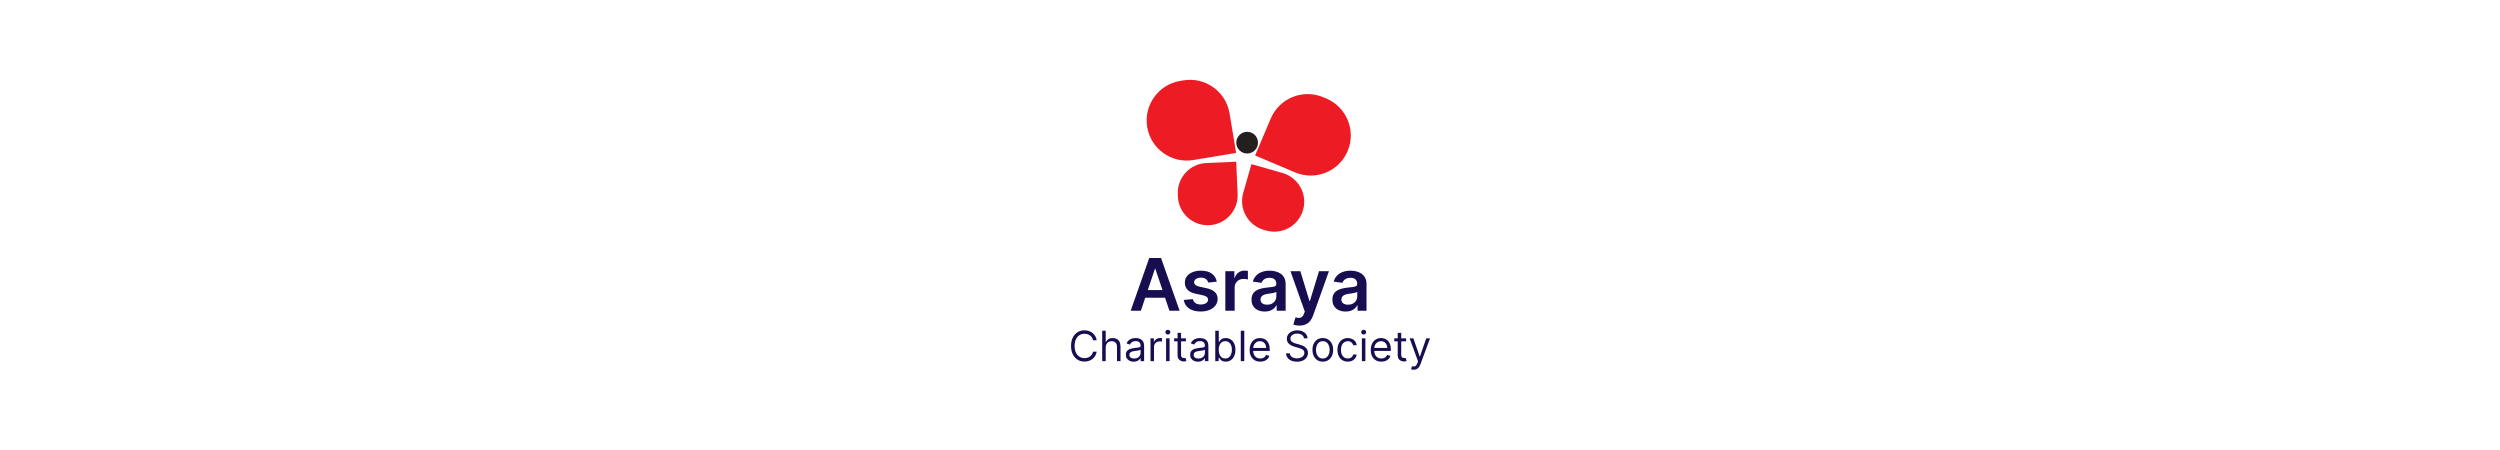 <svg width="595" height="107" viewBox="0 0 595 107" fill="none" xmlns="http://www.w3.org/2000/svg">
<rect width="595" height="107" fill="white"/>
<path d="M271.526 73.957H269.099L273.518 61.404H276.326L280.751 73.957H278.324L274.971 63.978H274.873L271.526 73.957ZM271.606 69.035H278.226V70.862H271.606V69.035ZM289.596 67.031L287.573 67.252C287.516 67.047 287.416 66.855 287.273 66.675C287.134 66.496 286.946 66.351 286.709 66.24C286.472 66.13 286.182 66.075 285.839 66.075C285.377 66.075 284.989 66.175 284.674 66.375C284.363 66.575 284.21 66.835 284.214 67.154C284.21 67.427 284.31 67.65 284.515 67.822C284.723 67.993 285.066 68.134 285.544 68.245L287.15 68.588C288.041 68.78 288.703 69.084 289.136 69.501C289.574 69.918 289.794 70.464 289.798 71.138C289.794 71.73 289.62 72.253 289.277 72.707C288.938 73.156 288.466 73.508 287.861 73.761C287.257 74.015 286.562 74.141 285.777 74.141C284.625 74.141 283.697 73.9 282.994 73.418C282.292 72.932 281.873 72.255 281.738 71.389L283.902 71.181C284 71.606 284.208 71.927 284.527 72.143C284.846 72.36 285.26 72.468 285.771 72.468C286.298 72.468 286.721 72.36 287.04 72.143C287.363 71.927 287.524 71.659 287.524 71.34C287.524 71.07 287.42 70.848 287.212 70.672C287.007 70.496 286.689 70.361 286.255 70.267L284.649 69.93C283.746 69.742 283.078 69.426 282.645 68.98C282.212 68.531 281.997 67.963 282.001 67.276C281.997 66.696 282.155 66.193 282.473 65.768C282.796 65.339 283.244 65.008 283.816 64.775C284.392 64.538 285.056 64.42 285.808 64.42C286.911 64.42 287.78 64.655 288.413 65.125C289.05 65.595 289.445 66.23 289.596 67.031ZM291.628 73.957V64.542H293.779V66.112H293.877C294.049 65.568 294.343 65.149 294.76 64.855C295.181 64.557 295.661 64.408 296.201 64.408C296.323 64.408 296.46 64.414 296.611 64.426C296.766 64.434 296.895 64.448 296.997 64.469V66.51C296.903 66.477 296.754 66.449 296.55 66.424C296.35 66.396 296.156 66.381 295.968 66.381C295.563 66.381 295.199 66.469 294.877 66.645C294.558 66.817 294.307 67.056 294.123 67.362C293.939 67.668 293.847 68.022 293.847 68.422V73.957H291.628ZM301.012 74.147C300.416 74.147 299.878 74.041 299.4 73.829C298.926 73.612 298.55 73.293 298.272 72.873C297.999 72.452 297.862 71.933 297.862 71.316C297.862 70.784 297.96 70.345 298.156 69.998C298.352 69.65 298.62 69.373 298.959 69.164C299.298 68.956 299.68 68.798 300.105 68.692C300.534 68.582 300.977 68.502 301.435 68.453C301.987 68.396 302.434 68.345 302.778 68.3C303.121 68.251 303.37 68.177 303.525 68.079C303.685 67.977 303.764 67.82 303.764 67.607V67.57C303.764 67.109 303.627 66.751 303.354 66.498C303.08 66.244 302.686 66.118 302.171 66.118C301.627 66.118 301.196 66.236 300.877 66.473C300.563 66.71 300.35 66.99 300.24 67.313L298.168 67.019C298.332 66.447 298.601 65.969 298.977 65.585C299.353 65.196 299.813 64.906 300.356 64.714C300.9 64.518 301.501 64.42 302.158 64.42C302.612 64.42 303.064 64.473 303.513 64.579C303.963 64.686 304.373 64.861 304.745 65.106C305.117 65.347 305.415 65.676 305.64 66.093C305.869 66.51 305.983 67.031 305.983 67.656V73.957H303.85V72.664H303.777C303.642 72.926 303.452 73.171 303.207 73.4C302.965 73.624 302.661 73.806 302.293 73.945C301.93 74.08 301.503 74.147 301.012 74.147ZM301.588 72.517C302.034 72.517 302.42 72.429 302.747 72.253C303.074 72.074 303.325 71.837 303.501 71.542C303.681 71.248 303.771 70.927 303.771 70.58V69.471C303.701 69.528 303.583 69.581 303.415 69.63C303.252 69.679 303.068 69.722 302.863 69.759C302.659 69.796 302.457 69.828 302.257 69.857C302.056 69.885 301.883 69.91 301.736 69.93C301.405 69.975 301.108 70.049 300.847 70.151C300.585 70.253 300.379 70.396 300.228 70.58C300.076 70.76 300.001 70.993 300.001 71.279C300.001 71.687 300.15 71.996 300.448 72.204C300.747 72.413 301.127 72.517 301.588 72.517ZM309.256 77.488C308.954 77.488 308.674 77.463 308.417 77.414C308.163 77.37 307.961 77.316 307.81 77.255L308.325 75.527C308.648 75.621 308.936 75.665 309.189 75.661C309.442 75.657 309.665 75.578 309.857 75.422C310.053 75.271 310.219 75.018 310.354 74.662L310.544 74.153L307.129 64.542H309.483L311.653 71.653H311.751L313.927 64.542H316.287L312.517 75.097C312.342 75.596 312.109 76.023 311.819 76.379C311.528 76.738 311.173 77.012 310.752 77.2C310.335 77.392 309.837 77.488 309.256 77.488ZM320.262 74.147C319.665 74.147 319.128 74.041 318.65 73.829C318.176 73.612 317.8 73.293 317.522 72.873C317.248 72.452 317.111 71.933 317.111 71.316C317.111 70.784 317.209 70.345 317.406 69.998C317.602 69.65 317.869 69.373 318.209 69.164C318.548 68.956 318.93 68.798 319.355 68.692C319.784 68.582 320.227 68.502 320.685 68.453C321.237 68.396 321.684 68.345 322.027 68.3C322.371 68.251 322.62 68.177 322.775 68.079C322.934 67.977 323.014 67.82 323.014 67.607V67.57C323.014 67.109 322.877 66.751 322.603 66.498C322.33 66.244 321.935 66.118 321.42 66.118C320.877 66.118 320.446 66.236 320.127 66.473C319.812 66.71 319.6 66.99 319.49 67.313L317.418 67.019C317.581 66.447 317.851 65.969 318.227 65.585C318.603 65.196 319.063 64.906 319.606 64.714C320.15 64.518 320.75 64.42 321.408 64.42C321.862 64.42 322.313 64.473 322.763 64.579C323.212 64.686 323.623 64.861 323.995 65.106C324.367 65.347 324.665 65.676 324.89 66.093C325.119 66.51 325.233 67.031 325.233 67.656V73.957H323.1V72.664H323.026C322.892 72.926 322.702 73.171 322.456 73.4C322.215 73.624 321.911 73.806 321.543 73.945C321.179 74.08 320.752 74.147 320.262 74.147ZM320.838 72.517C321.284 72.517 321.67 72.429 321.997 72.253C322.324 72.074 322.575 71.837 322.751 71.542C322.93 71.248 323.02 70.927 323.02 70.58V69.471C322.951 69.528 322.832 69.581 322.665 69.63C322.501 69.679 322.317 69.722 322.113 69.759C321.909 69.796 321.707 69.828 321.506 69.857C321.306 69.885 321.132 69.91 320.985 69.93C320.654 69.975 320.358 70.049 320.096 70.151C319.835 70.253 319.629 70.396 319.477 70.58C319.326 70.76 319.251 70.993 319.251 71.279C319.251 71.687 319.4 71.996 319.698 72.204C319.996 72.413 320.376 72.517 320.838 72.517ZM261.019 80.977H260.142C260.09 80.725 260 80.503 259.87 80.312C259.742 80.121 259.587 79.961 259.403 79.831C259.221 79.699 259.02 79.6 258.798 79.534C258.576 79.468 258.345 79.435 258.105 79.435C257.666 79.435 257.269 79.546 256.913 79.768C256.559 79.989 256.277 80.316 256.068 80.747C255.86 81.179 255.756 81.708 255.756 82.335C255.756 82.963 255.86 83.492 256.068 83.924C256.277 84.355 256.559 84.682 256.913 84.903C257.269 85.125 257.666 85.236 258.105 85.236C258.345 85.236 258.576 85.203 258.798 85.137C259.02 85.071 259.221 84.973 259.403 84.843C259.587 84.711 259.742 84.55 259.87 84.359C260 84.165 260.09 83.944 260.142 83.694H261.019C260.953 84.064 260.833 84.395 260.659 84.688C260.484 84.98 260.267 85.229 260.008 85.434C259.748 85.637 259.457 85.791 259.134 85.897C258.813 86.003 258.47 86.056 258.105 86.056C257.487 86.056 256.938 85.906 256.457 85.604C255.976 85.302 255.597 84.873 255.321 84.316C255.045 83.76 254.907 83.1 254.907 82.335C254.907 81.572 255.045 80.911 255.321 80.355C255.597 79.798 255.976 79.369 256.457 79.067C256.938 78.766 257.487 78.615 258.105 78.615C258.47 78.615 258.813 78.668 259.134 78.774C259.457 78.88 259.748 79.035 260.008 79.241C260.267 79.443 260.484 79.691 260.659 79.983C260.833 80.273 260.953 80.605 261.019 80.977ZM263.158 82.689V85.957H262.324V78.714H263.158V81.373H263.229C263.356 81.093 263.547 80.87 263.802 80.705C264.059 80.537 264.401 80.454 264.828 80.454C265.198 80.454 265.522 80.528 265.8 80.677C266.079 80.823 266.294 81.048 266.448 81.352C266.603 81.654 266.681 82.038 266.681 82.505V85.957H265.846V82.562C265.846 82.13 265.734 81.797 265.51 81.561C265.289 81.323 264.981 81.204 264.587 81.204C264.314 81.204 264.069 81.261 263.852 81.377C263.637 81.493 263.467 81.661 263.342 81.883C263.22 82.104 263.158 82.373 263.158 82.689ZM269.807 86.085C269.463 86.085 269.15 86.02 268.87 85.89C268.589 85.758 268.366 85.568 268.201 85.321C268.036 85.071 267.954 84.769 267.954 84.415C267.954 84.104 268.015 83.852 268.138 83.658C268.26 83.463 268.424 83.309 268.629 83.198C268.834 83.088 269.061 83.005 269.308 82.951C269.558 82.894 269.809 82.85 270.062 82.817C270.392 82.774 270.659 82.742 270.865 82.721C271.072 82.698 271.223 82.659 271.317 82.604C271.414 82.55 271.462 82.456 271.462 82.321V82.293C271.462 81.944 271.367 81.673 271.176 81.48C270.987 81.286 270.701 81.189 270.316 81.189C269.918 81.189 269.605 81.277 269.379 81.451C269.153 81.626 268.994 81.812 268.902 82.01L268.109 81.727C268.251 81.397 268.439 81.14 268.675 80.956C268.913 80.77 269.173 80.64 269.453 80.567C269.736 80.492 270.015 80.454 270.288 80.454C270.463 80.454 270.663 80.475 270.889 80.517C271.118 80.558 271.339 80.641 271.551 80.769C271.765 80.896 271.943 81.088 272.085 81.345C272.226 81.602 272.297 81.946 272.297 82.378V85.957H271.462V85.222H271.42C271.363 85.34 271.269 85.466 271.137 85.6C271.005 85.735 270.829 85.849 270.61 85.943C270.391 86.038 270.123 86.085 269.807 86.085ZM269.934 85.335C270.264 85.335 270.543 85.27 270.769 85.14C270.998 85.011 271.17 84.843 271.285 84.638C271.403 84.433 271.462 84.217 271.462 83.991V83.227C271.427 83.269 271.349 83.308 271.229 83.344C271.111 83.377 270.974 83.406 270.819 83.432C270.665 83.456 270.516 83.477 270.369 83.496C270.226 83.512 270.109 83.526 270.019 83.538C269.802 83.566 269.6 83.612 269.411 83.676C269.225 83.737 269.074 83.831 268.958 83.956C268.845 84.078 268.788 84.246 268.788 84.458C268.788 84.748 268.896 84.967 269.11 85.116C269.327 85.262 269.602 85.335 269.934 85.335ZM273.821 85.957V80.525H274.627V81.345H274.684C274.783 81.076 274.962 80.858 275.221 80.691C275.481 80.523 275.773 80.44 276.098 80.44C276.16 80.44 276.236 80.441 276.328 80.443C276.42 80.446 276.49 80.449 276.537 80.454V81.303C276.509 81.296 276.444 81.285 276.343 81.271C276.243 81.254 276.139 81.246 276.028 81.246C275.764 81.246 275.528 81.302 275.32 81.412C275.115 81.521 274.952 81.672 274.832 81.865C274.714 82.056 274.655 82.274 274.655 82.519V85.957H273.821ZM277.527 85.957V80.525H278.361V85.957H277.527ZM277.951 79.619C277.788 79.619 277.648 79.564 277.53 79.453C277.415 79.342 277.357 79.209 277.357 79.053C277.357 78.897 277.415 78.764 277.53 78.653C277.648 78.543 277.788 78.487 277.951 78.487C278.114 78.487 278.253 78.543 278.368 78.653C278.486 78.764 278.545 78.897 278.545 79.053C278.545 79.209 278.486 79.342 278.368 79.453C278.253 79.564 278.114 79.619 277.951 79.619ZM282.253 80.525V81.232H279.437V80.525H282.253ZM280.258 79.223H281.093V84.401C281.093 84.637 281.127 84.814 281.195 84.932C281.266 85.047 281.356 85.125 281.464 85.165C281.575 85.203 281.692 85.222 281.814 85.222C281.906 85.222 281.982 85.217 282.041 85.208C282.1 85.196 282.147 85.186 282.182 85.179L282.352 85.929C282.295 85.95 282.216 85.972 282.115 85.993C282.014 86.016 281.885 86.028 281.729 86.028C281.494 86.028 281.263 85.977 281.036 85.876C280.812 85.775 280.626 85.62 280.477 85.413C280.331 85.205 280.258 84.944 280.258 84.627V79.223ZM285.107 86.085C284.763 86.085 284.451 86.02 284.17 85.89C283.889 85.758 283.666 85.568 283.501 85.321C283.336 85.071 283.254 84.769 283.254 84.415C283.254 84.104 283.315 83.852 283.438 83.658C283.56 83.463 283.724 83.309 283.929 83.198C284.135 83.088 284.361 83.005 284.609 82.951C284.858 82.894 285.11 82.85 285.362 82.817C285.692 82.774 285.96 82.742 286.165 82.721C286.372 82.698 286.523 82.659 286.618 82.604C286.714 82.55 286.763 82.456 286.763 82.321V82.293C286.763 81.944 286.667 81.673 286.476 81.48C286.287 81.286 286.001 81.189 285.617 81.189C285.218 81.189 284.906 81.277 284.679 81.451C284.453 81.626 284.294 81.812 284.202 82.01L283.409 81.727C283.551 81.397 283.74 81.14 283.975 80.956C284.214 80.77 284.473 80.64 284.754 80.567C285.036 80.492 285.315 80.454 285.588 80.454C285.763 80.454 285.963 80.475 286.19 80.517C286.418 80.558 286.639 80.641 286.851 80.769C287.066 80.896 287.244 81.088 287.385 81.345C287.527 81.602 287.597 81.946 287.597 82.378V85.957H286.763V85.222H286.72C286.664 85.34 286.569 85.466 286.437 85.6C286.305 85.735 286.129 85.849 285.91 85.943C285.691 86.038 285.423 86.085 285.107 86.085ZM285.235 85.335C285.565 85.335 285.843 85.27 286.069 85.14C286.298 85.011 286.47 84.843 286.586 84.638C286.704 84.433 286.763 84.217 286.763 83.991V83.227C286.727 83.269 286.649 83.308 286.529 83.344C286.411 83.377 286.274 83.406 286.119 83.432C285.966 83.456 285.816 83.477 285.67 83.496C285.526 83.512 285.409 83.526 285.319 83.538C285.103 83.566 284.9 83.612 284.711 83.676C284.525 83.737 284.374 83.831 284.258 83.956C284.145 84.078 284.089 84.246 284.089 84.458C284.089 84.748 284.196 84.967 284.41 85.116C284.627 85.262 284.902 85.335 285.235 85.335ZM289.234 85.957V78.714H290.069V81.388H290.139C290.201 81.293 290.286 81.173 290.394 81.027C290.505 80.878 290.663 80.746 290.868 80.631C291.076 80.513 291.356 80.454 291.71 80.454C292.167 80.454 292.571 80.568 292.92 80.797C293.269 81.026 293.541 81.35 293.737 81.77C293.932 82.189 294.03 82.684 294.03 83.255C294.03 83.831 293.932 84.329 293.737 84.751C293.541 85.171 293.27 85.496 292.923 85.728C292.576 85.956 292.177 86.071 291.724 86.071C291.375 86.071 291.096 86.013 290.886 85.897C290.676 85.779 290.514 85.646 290.401 85.498C290.288 85.347 290.201 85.222 290.139 85.123H290.04V85.957H289.234ZM290.055 83.241C290.055 83.651 290.115 84.013 290.235 84.327C290.355 84.638 290.531 84.882 290.762 85.059C290.993 85.234 291.276 85.321 291.611 85.321C291.96 85.321 292.251 85.229 292.485 85.045C292.72 84.859 292.897 84.609 293.015 84.295C293.135 83.979 293.195 83.628 293.195 83.241C293.195 82.859 293.137 82.515 293.019 82.208C292.903 81.899 292.727 81.655 292.492 81.476C292.258 81.294 291.965 81.204 291.611 81.204C291.271 81.204 290.986 81.29 290.755 81.462C290.524 81.632 290.349 81.87 290.231 82.176C290.114 82.481 290.055 82.835 290.055 83.241ZM296.142 78.714V85.957H295.307V78.714H296.142ZM299.948 86.071C299.425 86.071 298.973 85.955 298.594 85.724C298.217 85.49 297.925 85.165 297.72 84.748C297.517 84.328 297.416 83.84 297.416 83.283C297.416 82.727 297.517 82.237 297.72 81.812C297.925 81.385 298.211 81.053 298.576 80.815C298.944 80.574 299.373 80.454 299.864 80.454C300.147 80.454 300.426 80.501 300.702 80.595C300.978 80.69 301.229 80.843 301.455 81.055C301.682 81.265 301.862 81.543 301.996 81.89C302.131 82.237 302.198 82.663 302.198 83.17V83.524H298.01V82.802H301.349C301.349 82.496 301.288 82.222 301.165 81.982C301.045 81.741 300.873 81.552 300.649 81.412C300.427 81.273 300.165 81.204 299.864 81.204C299.531 81.204 299.243 81.286 299.001 81.451C298.76 81.614 298.575 81.826 298.445 82.088C298.316 82.35 298.251 82.63 298.251 82.93V83.411C298.251 83.821 298.321 84.169 298.463 84.454C298.607 84.737 298.806 84.953 299.061 85.101C299.315 85.248 299.611 85.321 299.948 85.321C300.168 85.321 300.366 85.29 300.543 85.229C300.722 85.165 300.876 85.071 301.006 84.946C301.136 84.819 301.236 84.66 301.307 84.472L302.113 84.698C302.028 84.972 301.886 85.212 301.685 85.42C301.485 85.625 301.237 85.785 300.942 85.901C300.648 86.014 300.316 86.071 299.948 86.071ZM310.344 80.525C310.301 80.166 310.129 79.888 309.827 79.69C309.526 79.492 309.155 79.393 308.717 79.393C308.396 79.393 308.115 79.445 307.875 79.548C307.637 79.652 307.45 79.795 307.316 79.976C307.184 80.158 307.118 80.364 307.118 80.595C307.118 80.789 307.164 80.955 307.256 81.094C307.35 81.231 307.471 81.345 307.617 81.437C307.763 81.527 307.916 81.601 308.077 81.66C308.237 81.716 308.384 81.763 308.519 81.798L309.254 81.996C309.443 82.046 309.653 82.114 309.884 82.201C310.117 82.288 310.34 82.407 310.552 82.558C310.767 82.707 310.944 82.898 311.083 83.131C311.222 83.365 311.292 83.651 311.292 83.991C311.292 84.382 311.189 84.736 310.984 85.052C310.781 85.368 310.484 85.619 310.093 85.805C309.704 85.992 309.231 86.085 308.674 86.085C308.156 86.085 307.706 86.001 307.327 85.834C306.949 85.666 306.652 85.433 306.435 85.133C306.221 84.834 306.099 84.486 306.071 84.09H306.977C307 84.363 307.092 84.59 307.252 84.769C307.415 84.946 307.62 85.078 307.868 85.165C308.118 85.25 308.387 85.292 308.674 85.292C309.009 85.292 309.31 85.238 309.576 85.13C309.843 85.019 310.054 84.866 310.209 84.67C310.365 84.472 310.443 84.241 310.443 83.977C310.443 83.736 310.376 83.54 310.241 83.389C310.107 83.239 309.93 83.116 309.711 83.022C309.491 82.927 309.254 82.845 309 82.774L308.108 82.519C307.542 82.357 307.094 82.124 306.764 81.823C306.434 81.521 306.269 81.126 306.269 80.638C306.269 80.232 306.379 79.879 306.598 79.577C306.82 79.272 307.117 79.037 307.489 78.869C307.864 78.7 308.283 78.615 308.745 78.615C309.212 78.615 309.627 78.698 309.99 78.866C310.353 79.031 310.641 79.257 310.853 79.545C311.068 79.832 311.181 80.159 311.193 80.525H310.344ZM314.828 86.071C314.337 86.071 313.907 85.954 313.537 85.72C313.169 85.487 312.881 85.16 312.674 84.741C312.469 84.321 312.366 83.831 312.366 83.269C312.366 82.703 312.469 82.209 312.674 81.787C312.881 81.365 313.169 81.037 313.537 80.804C313.907 80.57 314.337 80.454 314.828 80.454C315.318 80.454 315.747 80.57 316.115 80.804C316.485 81.037 316.773 81.365 316.978 81.787C317.186 82.209 317.29 82.703 317.29 83.269C317.29 83.831 317.186 84.321 316.978 84.741C316.773 85.16 316.485 85.487 316.115 85.72C315.747 85.954 315.318 86.071 314.828 86.071ZM314.828 85.321C315.2 85.321 315.507 85.225 315.747 85.034C315.988 84.843 316.166 84.592 316.281 84.281C316.397 83.97 316.455 83.632 316.455 83.269C316.455 82.906 316.397 82.568 316.281 82.254C316.166 81.941 315.988 81.687 315.747 81.494C315.507 81.3 315.2 81.204 314.828 81.204C314.455 81.204 314.149 81.3 313.908 81.494C313.668 81.687 313.49 81.941 313.374 82.254C313.259 82.568 313.201 82.906 313.201 83.269C313.201 83.632 313.259 83.97 313.374 84.281C313.49 84.592 313.668 84.843 313.908 85.034C314.149 85.225 314.455 85.321 314.828 85.321ZM320.771 86.071C320.262 86.071 319.823 85.95 319.455 85.71C319.087 85.469 318.804 85.138 318.606 84.716C318.408 84.294 318.309 83.812 318.309 83.269C318.309 82.718 318.41 82.231 318.613 81.808C318.818 81.384 319.104 81.053 319.469 80.815C319.837 80.574 320.266 80.454 320.757 80.454C321.139 80.454 321.483 80.525 321.789 80.666C322.096 80.808 322.347 81.006 322.543 81.26C322.739 81.515 322.86 81.812 322.907 82.152H322.072C322.009 81.904 321.867 81.685 321.648 81.494C321.431 81.3 321.139 81.204 320.771 81.204C320.445 81.204 320.16 81.289 319.915 81.458C319.672 81.626 319.482 81.863 319.345 82.169C319.211 82.473 319.144 82.831 319.144 83.241C319.144 83.661 319.21 84.026 319.342 84.337C319.476 84.649 319.665 84.89 319.908 85.062C320.153 85.235 320.441 85.321 320.771 85.321C320.988 85.321 321.185 85.283 321.362 85.208C321.538 85.132 321.688 85.024 321.811 84.882C321.933 84.741 322.021 84.571 322.072 84.373H322.907C322.86 84.694 322.743 84.982 322.557 85.239C322.373 85.494 322.129 85.697 321.825 85.848C321.523 85.996 321.172 86.071 320.771 86.071ZM324.127 85.957V80.525H324.962V85.957H324.127ZM324.552 79.619C324.389 79.619 324.249 79.564 324.131 79.453C324.015 79.342 323.958 79.209 323.958 79.053C323.958 78.897 324.015 78.764 324.131 78.653C324.249 78.543 324.389 78.487 324.552 78.487C324.715 78.487 324.854 78.543 324.969 78.653C325.087 78.764 325.146 78.897 325.146 79.053C325.146 79.209 325.087 79.342 324.969 79.453C324.854 79.564 324.715 79.619 324.552 79.619ZM328.769 86.071C328.245 86.071 327.794 85.955 327.414 85.724C327.037 85.49 326.746 85.165 326.541 84.748C326.338 84.328 326.236 83.84 326.236 83.283C326.236 82.727 326.338 82.237 326.541 81.812C326.746 81.385 327.031 81.053 327.397 80.815C327.764 80.574 328.194 80.454 328.684 80.454C328.967 80.454 329.246 80.501 329.522 80.595C329.798 80.69 330.049 80.843 330.276 81.055C330.502 81.265 330.682 81.543 330.817 81.89C330.951 82.237 331.018 82.663 331.018 83.17V83.524H326.831V82.802H330.17C330.17 82.496 330.108 82.222 329.986 81.982C329.865 81.741 329.693 81.552 329.469 81.412C329.248 81.273 328.986 81.204 328.684 81.204C328.352 81.204 328.064 81.286 327.821 81.451C327.58 81.614 327.395 81.826 327.266 82.088C327.136 82.35 327.071 82.63 327.071 82.93V83.411C327.071 83.821 327.142 84.169 327.283 84.454C327.427 84.737 327.626 84.953 327.881 85.101C328.136 85.248 328.432 85.321 328.769 85.321C328.988 85.321 329.186 85.29 329.363 85.229C329.542 85.165 329.697 85.071 329.826 84.946C329.956 84.819 330.056 84.66 330.127 84.472L330.934 84.698C330.849 84.972 330.706 85.212 330.506 85.42C330.305 85.625 330.058 85.785 329.763 85.901C329.468 86.014 329.137 86.071 328.769 86.071ZM334.651 80.525V81.232H331.835V80.525H334.651ZM332.656 79.223H333.491V84.401C333.491 84.637 333.525 84.814 333.593 84.932C333.664 85.047 333.754 85.125 333.862 85.165C333.973 85.203 334.09 85.222 334.212 85.222C334.304 85.222 334.38 85.217 334.439 85.208C334.498 85.196 334.545 85.186 334.58 85.179L334.75 85.929C334.693 85.95 334.614 85.972 334.513 85.993C334.412 86.016 334.283 86.028 334.127 86.028C333.892 86.028 333.661 85.977 333.434 85.876C333.21 85.775 333.024 85.62 332.875 85.413C332.729 85.205 332.656 84.944 332.656 84.627V79.223ZM336.444 87.995C336.303 87.995 336.177 87.983 336.066 87.959C335.955 87.938 335.878 87.917 335.836 87.896L336.048 87.16C336.251 87.212 336.43 87.231 336.586 87.217C336.741 87.202 336.879 87.133 336.999 87.008C337.122 86.885 337.234 86.686 337.336 86.41L337.491 85.986L335.482 80.525H336.388L337.887 84.854H337.944L339.444 80.525H340.349L338.043 86.75C337.939 87.03 337.811 87.263 337.657 87.447C337.504 87.633 337.326 87.771 337.123 87.86C336.923 87.95 336.696 87.995 336.444 87.995Z" fill="#170E52"/>
<path d="M273.033 30.24C272.168 25.041 275.681 20.125 280.88 19.259L281.653 19.131C286.852 18.266 291.768 21.779 292.633 26.978L294.2 36.392L284.013 38.087C278.814 38.952 273.898 35.439 273.033 30.24Z" fill="#ED1B24"/>
<path d="M320.735 35.961C322.789 31.107 320.52 25.507 315.666 23.453L314.945 23.147C310.091 21.093 304.491 23.363 302.436 28.217L298.717 37.005L308.227 41.03C313.081 43.084 318.681 40.815 320.735 35.961Z" fill="#ED1B24"/>
<path d="M310.132 49.973C309.053 53.752 305.116 55.941 301.337 54.862L300.775 54.702C296.997 53.623 294.808 49.686 295.886 45.907L297.839 39.065L305.243 41.178C309.021 42.257 311.21 46.194 310.132 49.973Z" fill="#ED1B24"/>
<path d="M287.756 53.598C283.83 53.77 280.508 50.726 280.337 46.8L280.312 46.217C280.14 42.291 283.184 38.969 287.11 38.798L294.219 38.488L294.554 46.18C294.725 50.106 291.682 53.427 287.756 53.598Z" fill="#ED1B24"/>
<path d="M299.406 33.953C299.406 35.379 298.249 36.536 296.823 36.536C295.396 36.536 294.239 35.379 294.239 33.953C294.239 32.526 295.396 31.369 296.823 31.369C298.249 31.369 299.406 32.526 299.406 33.953Z" fill="#231F1E"/>
</svg>
